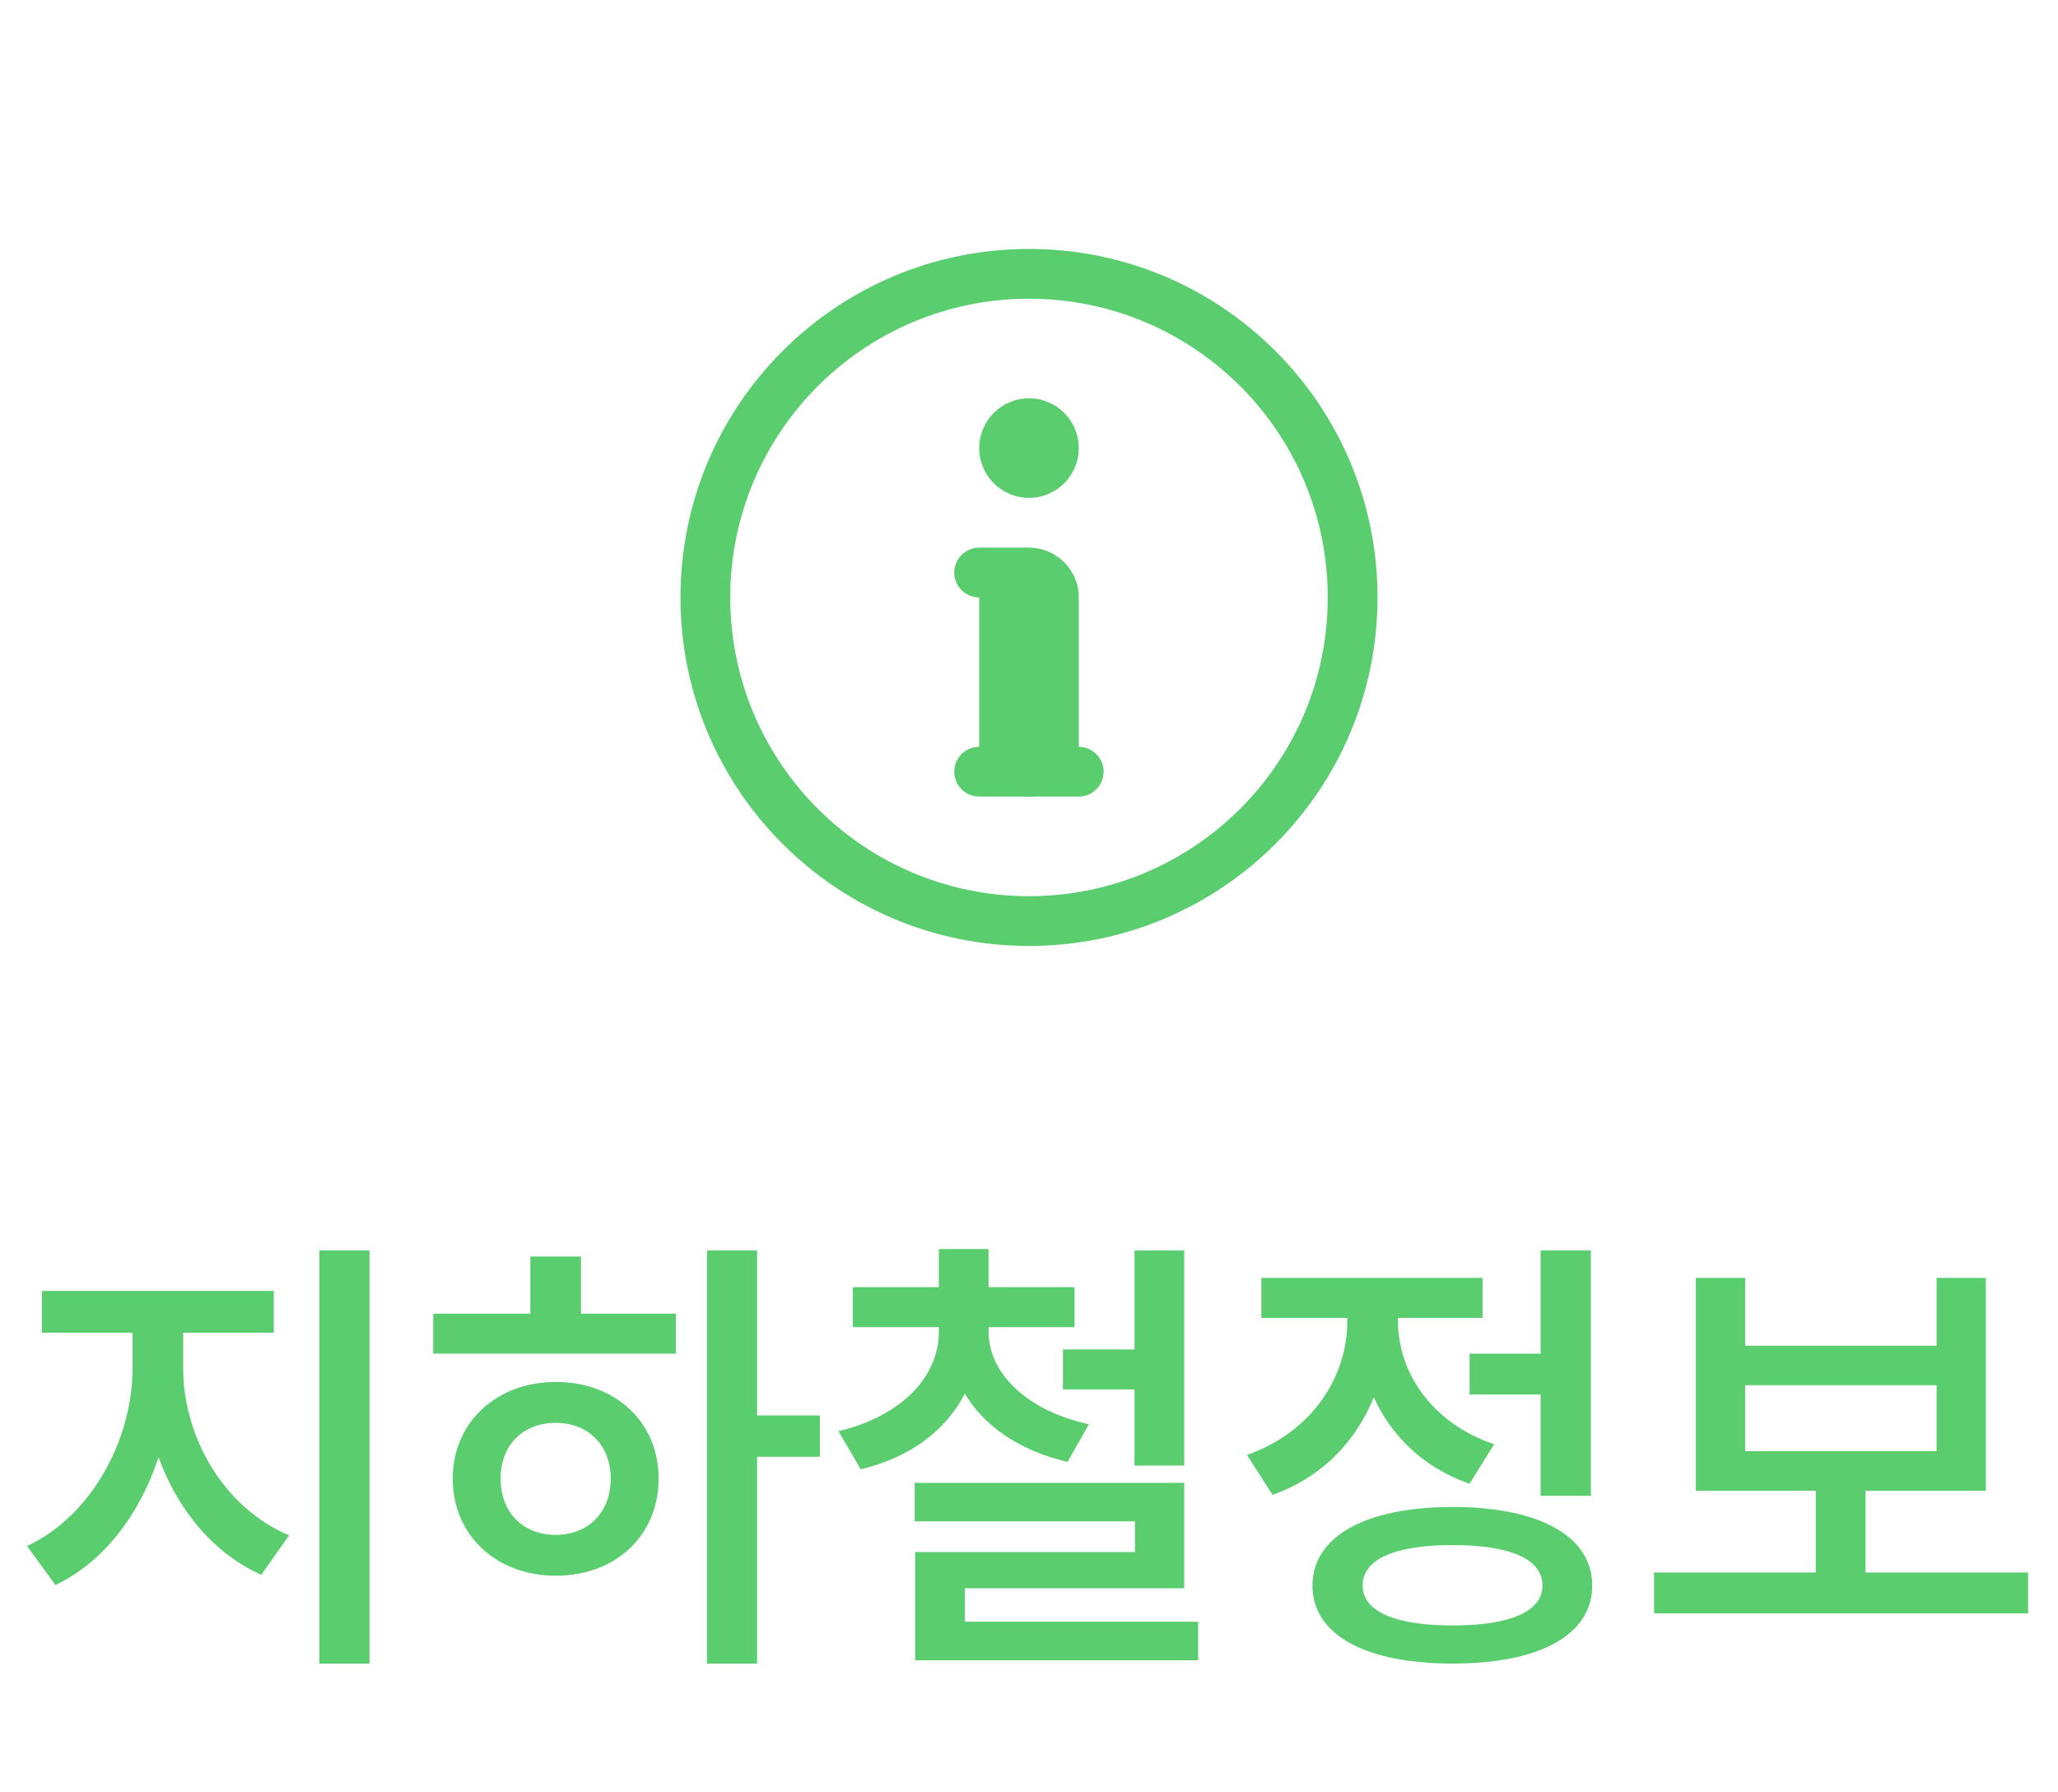 <svg width="62" height="54" viewBox="0 0 62 54" fill="none" xmlns="http://www.w3.org/2000/svg">
<path fill-rule="evenodd" clip-rule="evenodd" d="M22 18C22 22.971 26.029 27 31 27C35.971 27 40 22.971 40 18C40 13.029 35.971 9 31 9C26.029 9 22 13.029 22 18ZM31 7.5C25.201 7.5 20.5 12.201 20.5 18C20.5 23.799 25.201 28.5 31 28.5C36.799 28.5 41.5 23.799 41.5 18C41.5 12.201 36.799 7.5 31 7.5Z" fill="#5ACE6F"/>
<path d="M29.5 18C29.5 17.172 30.172 16.5 31 16.5V16.5C31.828 16.5 32.5 17.172 32.5 18V22.5C32.5 23.328 31.828 24 31 24V24C30.172 24 29.5 23.328 29.5 22.5V18Z" fill="#5ACE6F"/>
<path d="M28.748 17.25C28.748 16.836 29.084 16.5 29.498 16.5H31V18H29.498C29.084 18 28.748 17.664 28.748 17.25V17.25Z" fill="#5ACE6F"/>
<path d="M28.748 23.25C28.748 22.836 29.084 22.5 29.498 22.5H31V24H29.498C29.084 24 28.748 23.664 28.748 23.25V23.25Z" fill="#5ACE6F"/>
<path d="M31 22.5H32.498C32.912 22.5 33.248 22.836 33.248 23.25V23.25C33.248 23.664 32.912 24 32.498 24H31V22.5Z" fill="#5ACE6F"/>
<path d="M32.5 13.5C32.5 14.328 31.828 15 31 15C30.172 15 29.5 14.328 29.5 13.5C29.5 12.672 30.172 12 31 12C31.828 12 32.5 12.672 32.5 13.5Z" fill="#5ACE6F"/>
<path d="M1.263 38.892H8.249V40.152H5.519V41.23C5.519 43.288 6.737 45.43 8.711 46.256L7.871 47.446C6.429 46.802 5.351 45.486 4.777 43.904C4.217 45.612 3.125 47.068 1.669 47.754L0.815 46.578C2.775 45.668 3.993 43.344 3.993 41.23V40.152H1.263V38.892ZM9.621 50.12V37.674H11.133V50.12H9.621ZM21.297 37.674H22.809V42.644H24.7V43.89H22.809V50.12H21.297V37.674ZM13.052 40.782V39.578H15.977V37.856H17.503V39.578H20.36V40.782H13.052ZM13.639 44.548C13.639 42.84 14.97 41.636 16.747 41.636C18.54 41.636 19.841 42.84 19.841 44.548C19.841 46.27 18.54 47.474 16.747 47.474C14.97 47.474 13.639 46.27 13.639 44.548ZM15.082 44.548C15.082 45.584 15.768 46.242 16.747 46.242C17.7 46.242 18.399 45.584 18.399 44.548C18.399 43.526 17.7 42.868 16.747 42.868C15.768 42.868 15.082 43.526 15.082 44.548ZM25.694 38.78H28.284V37.632H29.782V38.78H32.372V39.984H29.782V40.124C29.782 41.342 30.888 42.49 32.806 42.91L32.162 44.044C30.72 43.708 29.642 42.966 29.068 41.986C28.508 43.078 27.444 43.904 25.932 44.268L25.26 43.12C27.22 42.644 28.284 41.44 28.284 40.124V39.984H25.694V38.78ZM27.556 45.836V44.674H35.676V47.852H29.068V48.86H36.096V50.022H27.57V46.76H34.192V45.836H27.556ZM32.022 41.86V40.656H34.178V37.674H35.676V44.156H34.178V41.86H32.022ZM44.272 40.782H46.414V37.674H47.926V45.066H46.414V42.014H44.272V40.782ZM37.566 43.834C39.526 43.148 40.59 41.482 40.59 39.802V39.704H38V38.5H44.664V39.704H42.116V39.802C42.116 41.328 43.11 42.868 45.014 43.512L44.272 44.702C42.9 44.226 41.92 43.274 41.388 42.098C40.842 43.442 39.806 44.52 38.336 45.038L37.566 43.834ZM39.54 47.768C39.54 46.284 41.15 45.402 43.768 45.402C46.372 45.402 47.968 46.284 47.968 47.768C47.968 49.266 46.372 50.12 43.768 50.12C41.15 50.12 39.54 49.266 39.54 47.768ZM41.052 47.768C41.052 48.552 42.032 48.972 43.768 48.972C45.49 48.972 46.47 48.552 46.47 47.768C46.47 46.97 45.49 46.55 43.768 46.55C42.032 46.55 41.052 46.97 41.052 47.768ZM49.831 47.376H54.703V44.912H51.09V38.5H52.575V40.544H58.343V38.5H59.827V44.912H56.2V47.376H61.1V48.608H49.831V47.376ZM52.575 43.722H58.343V41.734H52.575V43.722Z" fill="#5ACE6F"/>
</svg>

